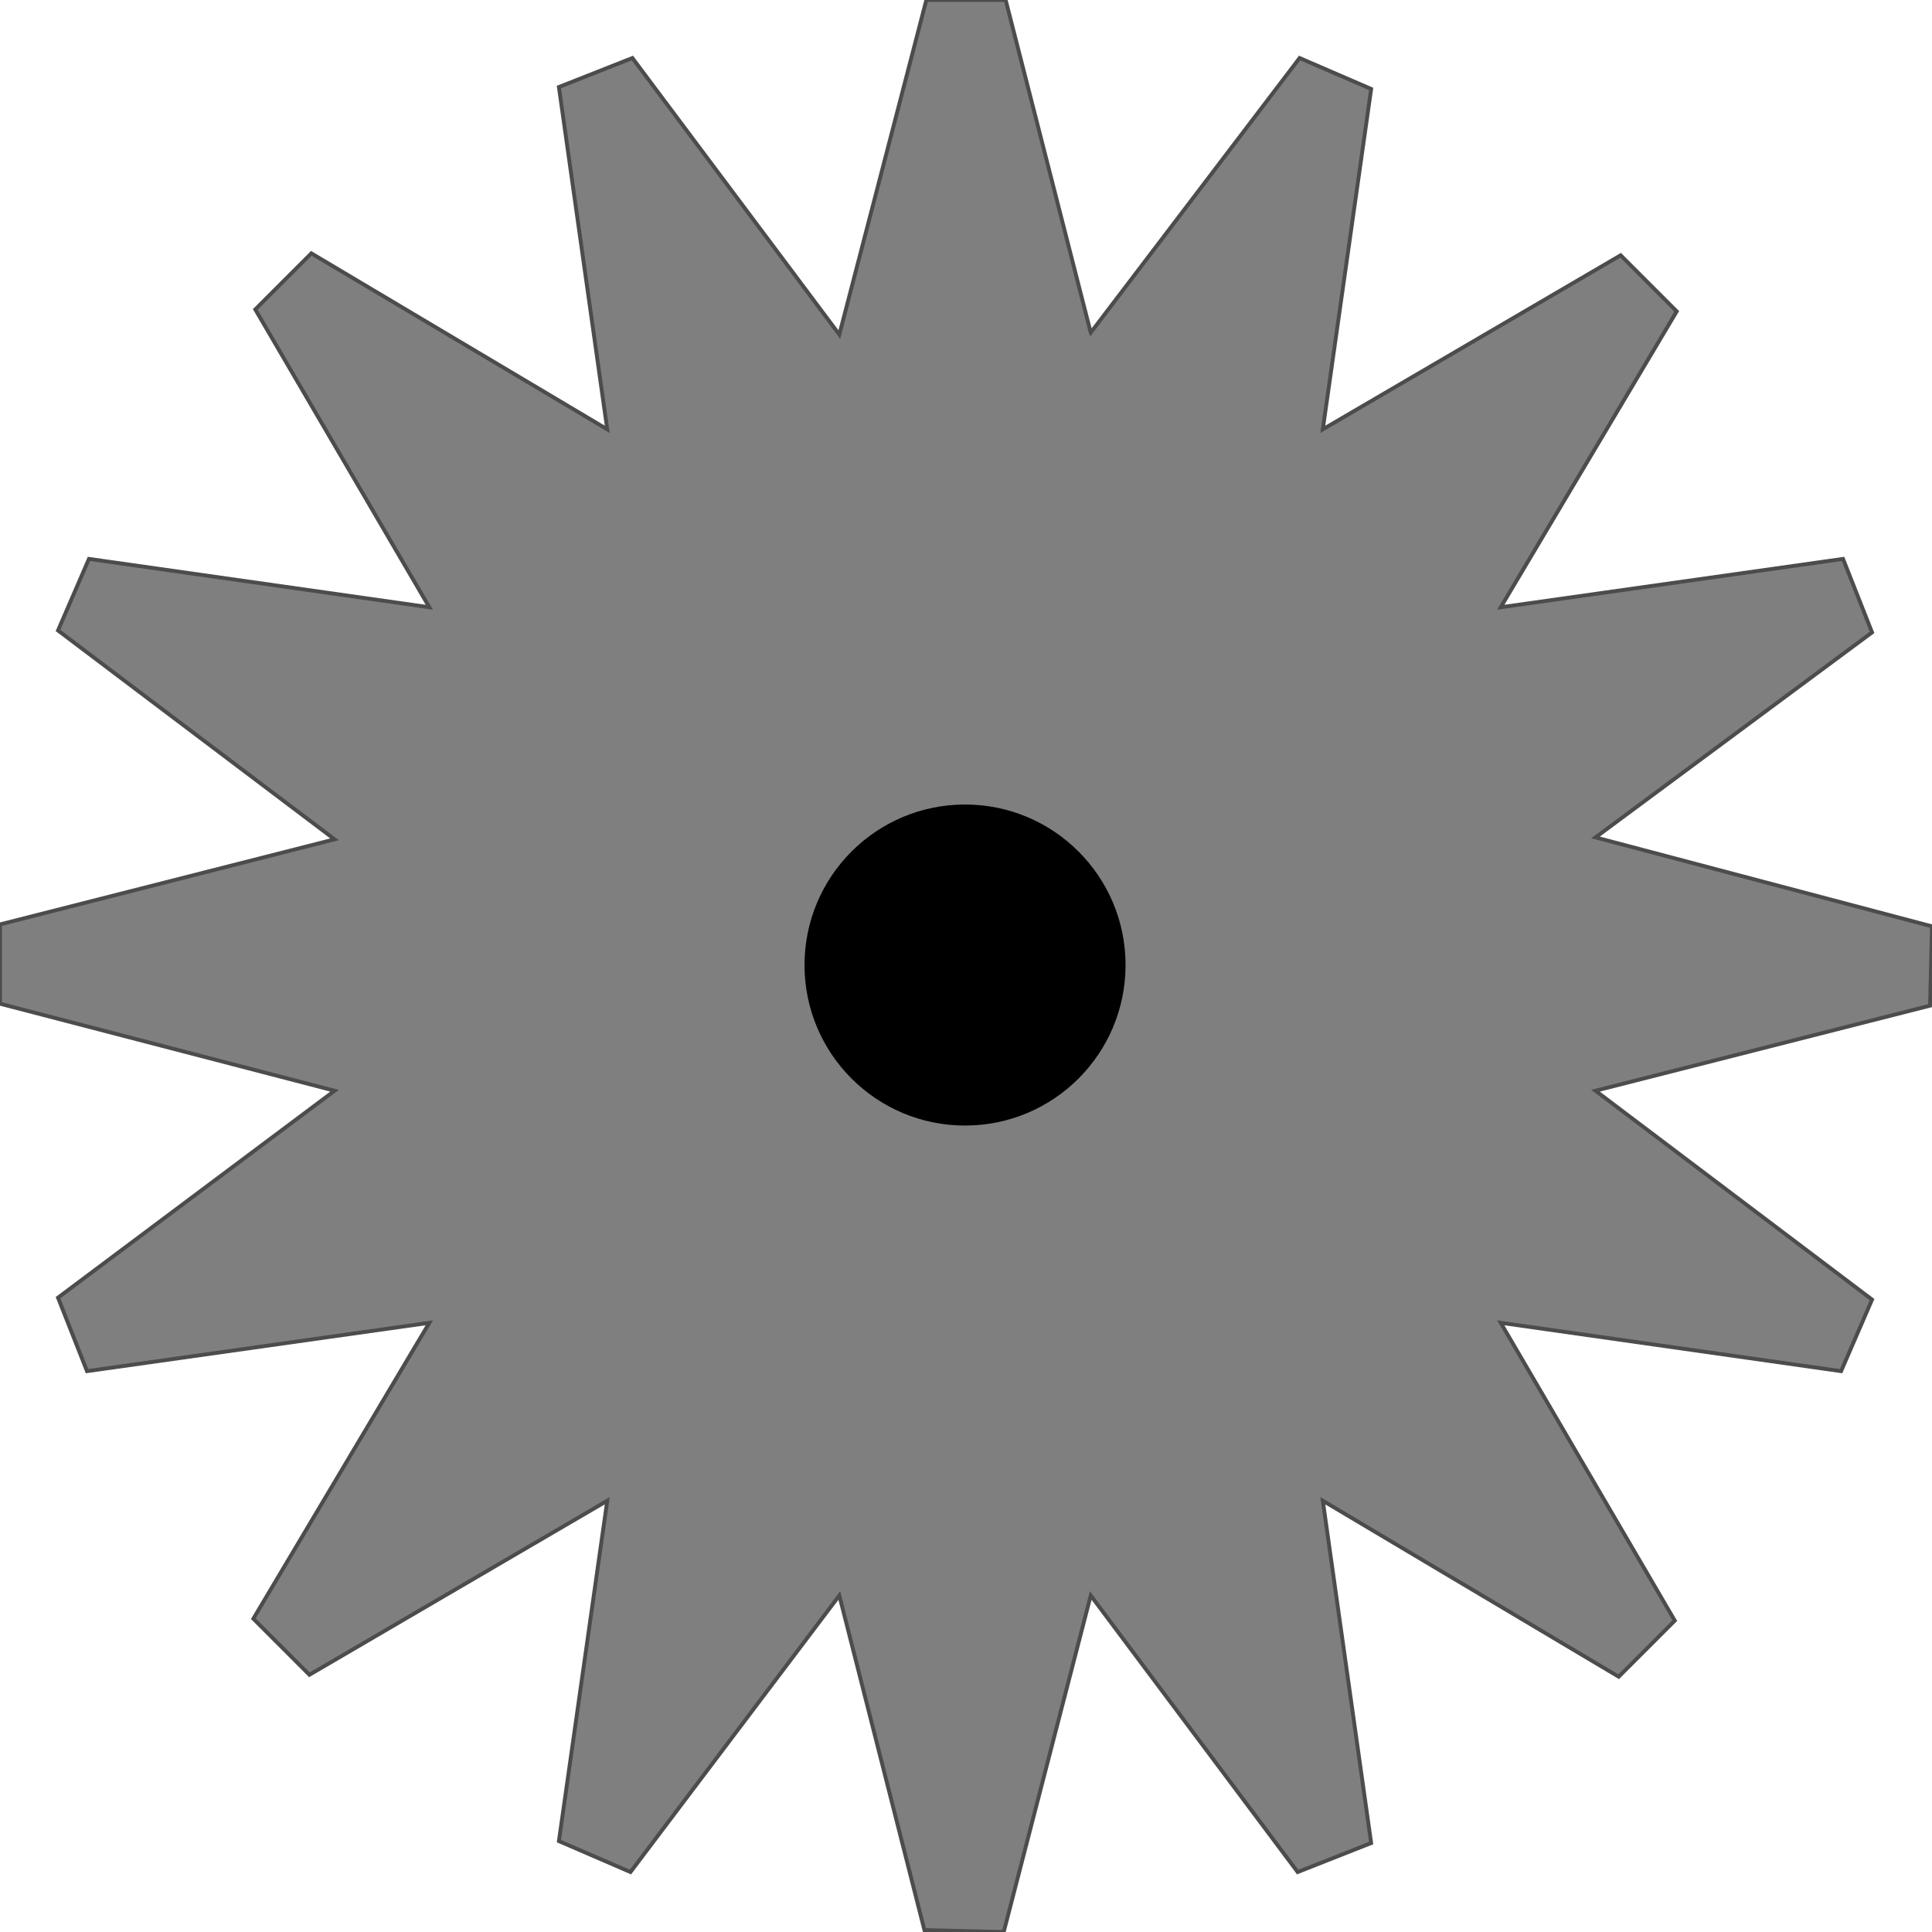 <!DOCTYPE svg PUBLIC "-//W3C//DTD SVG 20000303 Stylable//EN" "http://www.w3.org/TR/2000/03/WD-SVG-20000303/DTD/svg-20000303-stylable.dtd"><svg xmlns="http://www.w3.org/2000/svg" width="999px" height="999px" viewBox="0 0 999 999"><path style="fill:#7f7f7f;stroke:#4c4c4c;stroke-width:2" d="M564,172 l108,-142 37,16 -25,176 154,-90 29,29 -91,153 177,-25 15,38 -143,106 174,46 -1,41 -173,44 143,108 -16,37 -176,-25 90,154 -29,29 -153,-91 25,177 -38,15 -107,-143 -45,174 -41,-1 -44,-173 -108,143 -37,-16 25,-176 -154,90 -29,-29 91,-153 -177,25 -15,-38 143,-107 -173,-45 0,-41 173,-44 -143,-108 16,-37 176,25 -90,-154 29,-29 153,91 -25,-177 38,-15 107,143 45,-173 41,0 44,172z" /><circle style="fill:#000" cx="499" cy="499" r="83" /></svg>